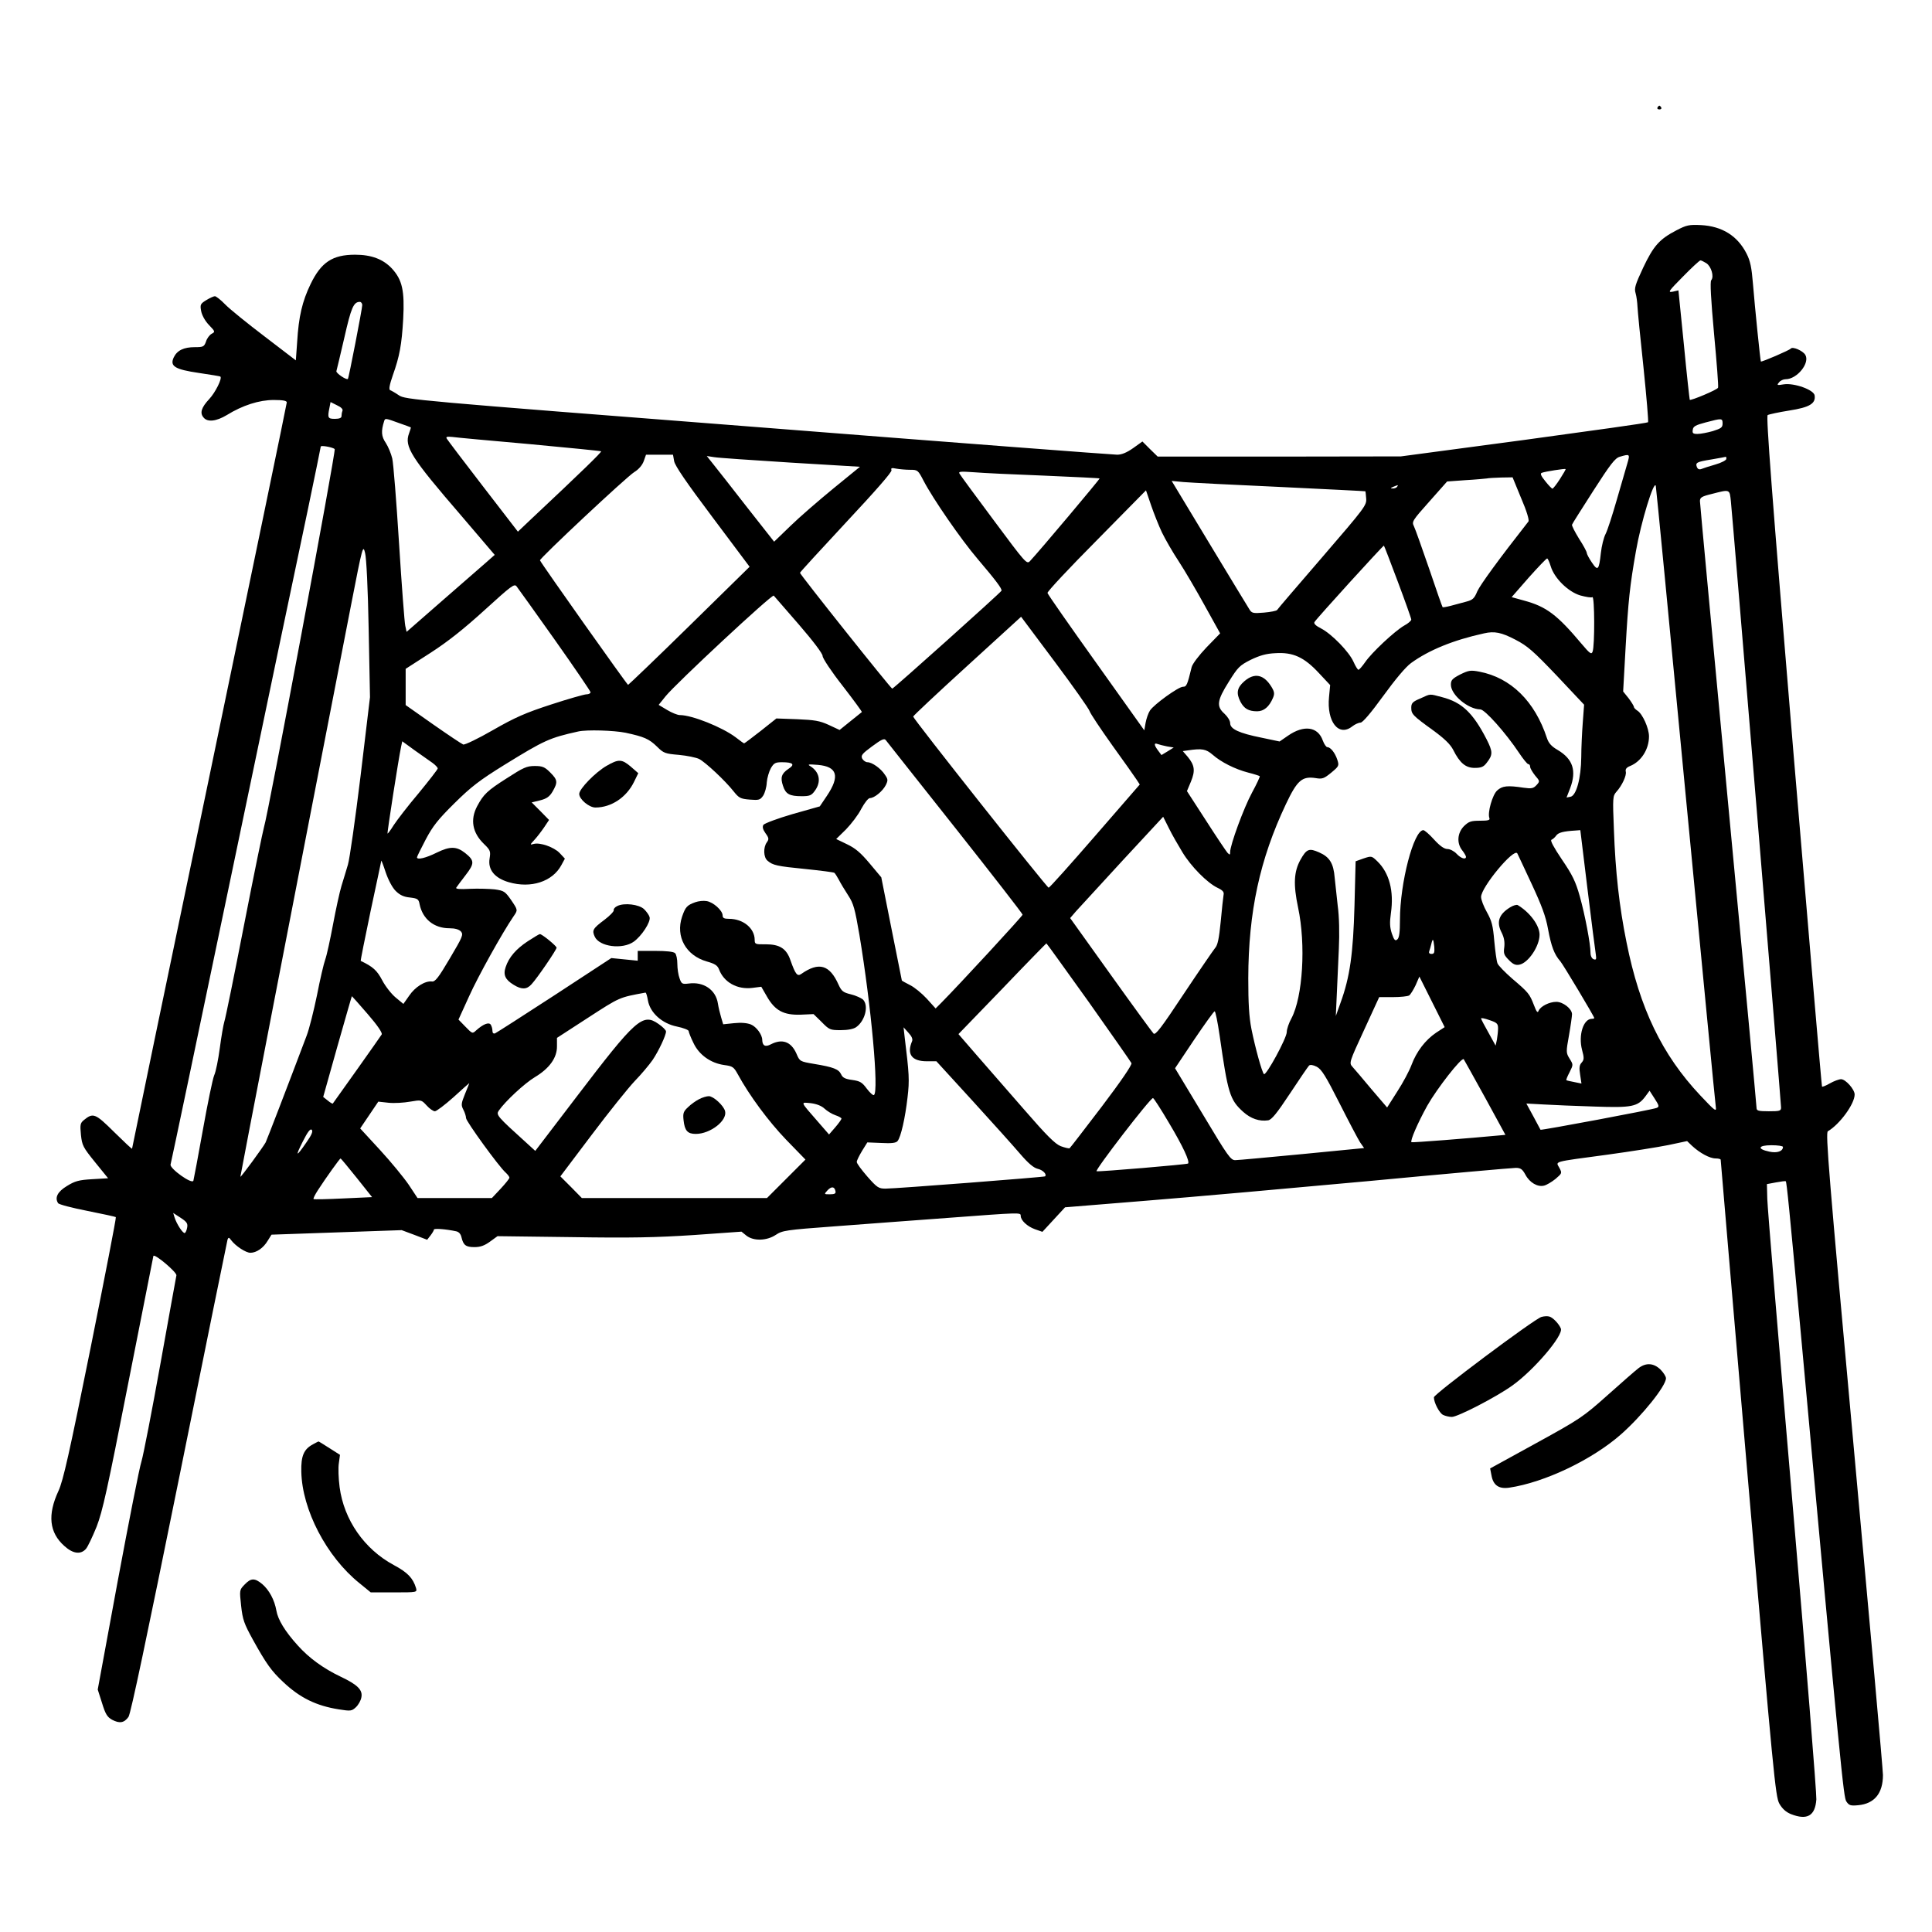 <?xml version="1.0" standalone="no"?>
<!DOCTYPE svg PUBLIC "-//W3C//DTD SVG 20010904//EN"
 "http://www.w3.org/TR/2001/REC-SVG-20010904/DTD/svg10.dtd">
<svg version="1.0" xmlns="http://www.w3.org/2000/svg"
 width="1024pt" height="1024pt" viewBox="0 0 1024 1024"
 preserveAspectRatio="xMidYMid meet">
<g transform="translate(0,1024) scale(0.1,-0.1)"
fill="#000000" stroke="none">
<path d="M8785 9670 c-3 -5 1 -10 10 -10 9 0 13 5 10 10 -3 6 -8 10 -10 10 -2
0 -7 -4 -10 -10z"/>
<path d="M8885 9019 c-90 -47 -121 -82 -176 -198 -42 -90 -48 -109 -40 -135 5
-17 9 -49 10 -71 1 -22 15 -168 32 -324 16 -156 27 -286 24 -289 -3 -4 -299
-45 -658 -94 l-652 -87 -645 -1 -644 0 -41 40 -40 40 -49 -35 c-34 -24 -61
-35 -85 -35 -20 0 -877 65 -1904 146 -1829 142 -1869 146 -1903 169 -19 13
-40 25 -46 27 -8 3 -4 27 14 79 36 101 47 161 55 298 8 151 -5 208 -60 268
-46 49 -108 73 -195 73 -120 0 -180 -40 -236 -156 -44 -91 -63 -172 -71 -306
l-7 -98 -166 127 c-92 70 -186 146 -209 170 -23 24 -48 43 -54 43 -6 0 -27 -9
-46 -21 -31 -19 -33 -24 -27 -57 4 -22 20 -52 41 -74 34 -35 34 -37 15 -47
-11 -6 -25 -24 -30 -41 -10 -28 -15 -30 -59 -30 -59 0 -94 -17 -112 -54 -22
-47 5 -64 135 -83 60 -9 111 -17 112 -19 11 -9 -27 -85 -59 -119 -42 -45 -51
-74 -30 -98 21 -26 68 -20 123 13 84 52 172 80 249 80 50 0 69 -4 69 -13 0 -7
-185 -899 -410 -1981 -226 -1082 -410 -1971 -410 -1974 0 -4 -42 36 -94 87
-101 100 -112 105 -162 64 -19 -16 -20 -25 -15 -78 6 -56 11 -66 75 -145 l69
-85 -84 -5 c-71 -4 -92 -10 -134 -36 -50 -30 -66 -62 -47 -91 4 -7 74 -25 155
-41 81 -16 149 -31 151 -33 3 -2 -58 -315 -134 -694 -113 -560 -145 -703 -170
-757 -59 -127 -49 -221 31 -292 45 -41 86 -47 114 -16 10 11 35 64 57 118 32
83 57 196 168 762 72 366 132 669 133 673 5 15 126 -87 122 -103 -2 -8 -40
-220 -85 -470 -45 -250 -90 -482 -100 -515 -11 -33 -67 -319 -126 -635 l-106
-575 23 -72 c18 -59 28 -74 53 -88 40 -21 64 -17 87 15 12 17 96 417 269 1270
138 685 254 1252 256 1260 5 13 8 12 19 -3 23 -31 78 -67 102 -67 32 0 69 25
92 64 l20 32 345 12 345 12 67 -25 68 -26 18 23 c10 13 18 27 18 31 0 7 61 3
117 -9 15 -3 25 -14 29 -32 10 -42 23 -52 69 -52 31 0 53 8 82 29 l40 29 394
-5 c314 -5 445 -2 646 11 l253 18 26 -21 c38 -30 108 -28 156 4 35 23 52 26
310 45 150 11 422 32 603 45 386 29 385 29 385 11 0 -24 34 -56 75 -71 l40
-14 60 65 60 65 430 35 c237 19 767 66 1179 104 412 39 763 70 780 70 26 0 35
-7 51 -36 22 -42 65 -67 99 -58 13 3 40 19 60 35 35 30 36 31 21 59 -19 36
-42 30 255 70 124 17 269 40 323 51 l99 21 26 -25 c41 -38 94 -67 125 -67 15
0 27 -3 27 -7 0 -5 65 -765 144 -1690 136 -1576 146 -1685 167 -1723 15 -26
34 -44 61 -55 86 -34 129 -10 135 78 2 28 -55 738 -127 1577 -72 839 -132
1561 -133 1605 l-2 79 48 9 c26 5 50 8 52 6 5 -6 18 -136 80 -809 214 -2336
226 -2455 241 -2478 14 -21 22 -24 63 -20 86 8 131 63 131 160 0 29 -70 807
-154 1728 -133 1458 -151 1676 -138 1684 63 37 142 145 142 195 0 27 -48 81
-72 81 -11 0 -38 -10 -59 -22 -21 -12 -40 -20 -42 -17 -2 2 -70 802 -152 1777
-115 1378 -145 1776 -136 1782 7 4 58 15 114 24 109 17 141 37 135 80 -4 30
-108 67 -163 59 -36 -6 -39 -5 -26 10 7 10 23 17 35 17 61 0 131 87 104 130
-14 22 -68 45 -77 32 -6 -8 -154 -72 -158 -68 -3 3 -32 289 -42 412 -7 86 -14
121 -34 160 -48 94 -129 145 -242 151 -63 3 -76 0 -130 -28z m159 -174 c26
-17 42 -71 26 -90 -7 -8 -2 -99 15 -286 14 -150 24 -278 21 -284 -4 -11 -145
-70 -150 -64 -1 2 -16 134 -31 292 l-29 288 -30 -7 c-28 -5 -23 2 54 80 46 47
88 86 93 86 4 0 18 -7 31 -15z m-7124 -222 c0 -18 -71 -385 -76 -391 -6 -9
-65 31 -61 41 2 7 21 86 42 177 36 159 49 190 82 190 7 0 13 -8 13 -17z m-105
-561 c-3 -7 -5 -20 -5 -28 0 -9 -11 -14 -35 -14 -37 0 -40 5 -29 58 l6 31 34
-17 c22 -10 33 -21 29 -30z m299 -64 c34 -12 62 -22 63 -23 2 -1 -3 -15 -9
-32 -26 -70 9 -126 280 -440 l174 -204 -43 -38 c-24 -21 -129 -113 -234 -204
l-190 -166 -7 32 c-4 17 -19 214 -33 437 -14 223 -30 425 -36 450 -6 25 -21
62 -34 82 -24 35 -26 62 -9 116 5 16 7 16 78 -10z m7016 -3 c0 -21 -8 -26 -52
-40 -28 -8 -65 -15 -81 -15 -24 0 -28 4 -25 22 2 18 15 25 68 39 87 23 90 23
90 -6z m-6322 -109 c205 -19 375 -36 378 -38 4 -4 -101 -106 -381 -369 l-60
-57 -185 240 c-102 132 -188 246 -192 253 -6 10 1 12 30 9 20 -3 205 -20 410
-38z m-1034 -26 c8 -8 -354 -1942 -375 -2005 -5 -16 -53 -248 -105 -515 -52
-267 -99 -498 -105 -515 -5 -16 -16 -79 -24 -140 -8 -60 -21 -126 -30 -145 -8
-19 -35 -150 -60 -290 -25 -140 -48 -261 -50 -268 -7 -21 -127 65 -121 86 3 9
152 719 331 1577 179 858 357 1709 396 1891 38 182 69 334 69 337 0 8 62 -3
74 -13z m1799 -64 c4 -24 64 -112 203 -297 l197 -263 -319 -313 c-175 -172
-322 -312 -325 -313 -5 0 -459 641 -467 660 -4 9 459 443 500 468 23 14 42 36
50 58 l12 34 72 0 71 0 6 -34z m5052 -13 c-8 -27 -33 -113 -56 -193 -23 -80
-49 -161 -59 -180 -10 -19 -21 -64 -25 -100 -10 -92 -16 -99 -48 -51 -15 22
-27 45 -27 51 0 6 -18 40 -41 75 -22 36 -39 69 -37 74 1 5 53 86 113 180 90
140 115 173 140 180 54 16 55 15 40 -36z m-4433 5 l366 -22 -141 -115 c-78
-64 -181 -153 -228 -199 l-86 -83 -144 183 c-78 101 -159 203 -178 227 l-35
44 39 -6 c22 -4 205 -16 407 -29z m4958 20 c0 -7 -26 -21 -58 -30 -32 -9 -65
-20 -75 -24 -11 -4 -19 0 -23 10 -9 24 -2 28 78 41 40 7 74 13 76 14 1 0 2 -5
2 -11z m-4326 -58 c40 0 42 -2 71 -58 50 -96 199 -312 287 -415 96 -113 130
-158 126 -168 -4 -10 -572 -519 -579 -519 -7 0 -489 605 -489 614 0 3 110 123
245 268 156 167 244 267 240 276 -4 12 1 13 26 8 17 -3 50 -6 73 -6z m3444
-49 c-18 -28 -36 -51 -40 -51 -3 0 -21 18 -38 40 -23 28 -28 41 -18 44 18 7
122 23 126 20 2 -1 -12 -25 -30 -53z m-2733 18 c160 -7 292 -13 293 -15 3 -2
-319 -385 -369 -438 -17 -18 -23 -11 -191 215 -96 129 -178 240 -182 248 -8
12 4 13 75 8 46 -4 215 -12 374 -18z m2528 -121 c29 -67 43 -115 38 -122 -157
-200 -255 -335 -271 -370 -16 -39 -25 -46 -59 -55 -23 -6 -59 -16 -82 -22 -23
-6 -42 -9 -43 -7 -2 2 -34 93 -71 203 -38 110 -74 212 -81 226 -12 24 -8 30
82 131 l94 106 97 7 c54 3 105 8 113 9 8 2 42 4 76 5 l61 1 46 -112z m-1278
61 c248 -12 451 -22 452 -23 0 0 3 -18 4 -38 3 -36 -7 -49 -231 -309 -129
-150 -238 -276 -241 -282 -4 -5 -35 -11 -70 -14 -59 -5 -65 -3 -78 19 -8 12
-104 171 -213 351 l-198 328 62 -6 c35 -3 266 -15 513 -26z m620 1 c-3 -5 -14
-10 -23 -9 -14 0 -13 2 3 9 27 11 27 11 20 0z m1529 -1630 c86 -894 157 -1639
160 -1656 4 -29 -3 -24 -83 61 -202 215 -320 460 -390 810 -39 192 -59 375
-67 598 -7 170 -6 178 13 200 30 33 55 87 50 107 -3 13 3 22 23 30 59 24 100
89 100 157 0 43 -34 119 -61 136 -11 7 -19 16 -19 20 0 5 -13 26 -28 46 l-29
36 13 233 c14 246 22 325 55 512 26 150 95 377 105 345 2 -6 73 -741 158
-1635z m-2775 1387 c17 -35 57 -105 89 -153 32 -49 94 -155 138 -235 l81 -146
-72 -74 c-40 -42 -75 -88 -79 -105 -23 -95 -27 -104 -46 -104 -24 0 -153 -93
-175 -126 -9 -14 -19 -43 -23 -65 l-7 -40 -255 358 c-140 196 -256 362 -258
370 -2 7 115 132 260 278 l262 266 27 -79 c15 -44 41 -109 58 -145z m3015 166
c9 -82 266 -3189 266 -3213 0 -18 -7 -20 -65 -20 -56 0 -65 3 -65 18 0 10 -67
732 -150 1606 -82 873 -150 1597 -150 1610 0 19 9 25 63 38 97 25 94 26 101
-39z m-7220 -679 l7 -359 -50 -418 c-28 -229 -58 -441 -67 -470 -8 -28 -24
-79 -34 -112 -10 -33 -30 -125 -45 -205 -15 -80 -33 -163 -41 -185 -8 -22 -28
-107 -44 -190 -17 -82 -41 -179 -55 -215 -103 -273 -209 -548 -217 -565 -13
-24 -131 -186 -134 -182 -1 2 269 1399 587 3032 61 314 63 319 74 274 7 -27
15 -188 19 -405z m5455 252 c39 -104 71 -194 71 -200 0 -6 -17 -21 -38 -32
-50 -29 -171 -142 -206 -193 -16 -23 -32 -41 -36 -41 -4 0 -16 19 -26 42 -24
54 -116 148 -172 177 -28 14 -40 26 -35 34 12 20 365 408 368 405 2 -2 35 -88
74 -192z m810 83 c19 -64 93 -136 157 -155 30 -8 58 -13 64 -9 12 7 13 -259 1
-289 -6 -16 -14 -11 -57 40 -131 156 -188 199 -307 231 l-65 18 90 103 c50 56
94 102 98 102 4 0 12 -19 19 -41z m-5278 -391 c104 -147 189 -272 189 -277 0
-6 -10 -11 -21 -11 -12 0 -96 -24 -188 -54 -138 -45 -190 -68 -309 -136 -78
-45 -149 -79 -157 -76 -8 3 -80 51 -160 107 l-145 102 0 96 0 96 132 85 c93
60 177 127 287 227 141 128 157 141 169 125 7 -9 99 -137 203 -284z m1293 82
c76 -88 126 -154 126 -167 0 -12 47 -83 106 -158 58 -75 104 -138 102 -139 -1
-1 -29 -23 -61 -49 l-57 -46 -58 27 c-48 22 -75 26 -167 30 l-110 4 -83 -66
c-46 -36 -86 -66 -88 -66 -2 0 -23 15 -46 33 -71 53 -230 117 -295 117 -12 0
-42 12 -67 27 l-45 27 37 46 c54 67 564 542 573 533 4 -5 64 -73 133 -153z
m1541 -459 c4 -13 58 -94 120 -181 62 -86 120 -168 129 -182 l17 -26 -237
-273 c-131 -151 -241 -274 -246 -274 -9 0 -718 895 -718 907 0 4 129 125 286
268 l286 261 178 -238 c98 -131 181 -249 185 -262z m2256 379 c66 -34 96 -61
221 -192 l144 -153 -7 -95 c-4 -52 -8 -135 -8 -183 -1 -111 -26 -204 -57 -210
l-21 -4 19 49 c35 93 15 155 -66 203 -33 19 -48 36 -57 63 -64 195 -191 320
-358 352 -47 9 -57 7 -102 -15 -42 -22 -49 -30 -49 -54 0 -54 91 -130 156
-131 24 0 135 -125 205 -230 22 -33 44 -60 49 -60 6 0 10 -6 10 -14 0 -8 12
-28 26 -46 26 -30 26 -31 8 -51 -17 -18 -26 -20 -69 -14 -85 13 -113 10 -140
-15 -25 -23 -52 -118 -41 -146 4 -11 -6 -14 -50 -14 -48 0 -59 -4 -85 -29 -35
-36 -39 -90 -9 -128 11 -14 20 -30 20 -34 0 -17 -27 -9 -50 16 -13 14 -35 25
-48 25 -17 0 -40 16 -71 50 -25 28 -51 50 -57 50 -51 0 -124 -279 -124 -476 0
-66 -4 -95 -14 -103 -11 -10 -17 -4 -29 31 -11 34 -12 58 -5 108 17 118 -9
214 -72 275 -30 29 -31 29 -73 15 l-42 -15 -6 -235 c-7 -254 -24 -378 -74
-515 l-25 -70 5 110 c3 61 8 171 11 245 4 82 2 173 -6 230 -6 52 -13 119 -16
148 -6 76 -27 110 -82 134 -54 24 -67 19 -100 -40 -34 -62 -38 -129 -12 -252
42 -197 25 -473 -35 -587 -14 -25 -25 -58 -25 -73 0 -32 -110 -234 -121 -223
-11 12 -46 139 -66 238 -13 66 -17 137 -17 270 1 353 61 630 199 922 60 127
86 150 158 139 35 -6 44 -3 83 29 41 34 42 37 32 68 -12 37 -36 67 -53 67 -6
0 -17 16 -24 35 -26 74 -100 84 -184 26 l-45 -31 -95 20 c-120 24 -167 46
-167 77 0 13 -13 34 -30 50 -44 39 -40 70 23 170 48 77 57 86 116 116 48 23
82 33 131 35 93 6 152 -21 230 -105 l60 -64 -6 -63 c-13 -131 51 -213 123
-156 14 11 34 20 44 20 11 0 54 50 120 141 64 88 119 154 148 175 94 68 222
121 386 157 56 13 93 5 166 -33z m-4714 -494 c97 -21 123 -32 166 -74 34 -34
43 -37 115 -43 43 -4 92 -14 108 -22 34 -18 137 -114 182 -171 28 -35 36 -40
85 -44 50 -4 56 -2 72 21 9 14 18 45 19 70 2 24 12 58 22 76 16 27 24 31 59
31 59 0 70 -12 34 -35 -37 -25 -44 -46 -29 -90 14 -44 35 -55 99 -55 43 0 52
4 70 29 35 48 25 99 -24 130 -17 10 -11 11 40 7 103 -9 118 -60 47 -165 l-37
-55 -145 -41 c-79 -23 -148 -49 -154 -57 -6 -11 -3 -24 11 -44 19 -26 19 -32
7 -49 -19 -26 -18 -79 4 -97 28 -24 49 -29 201 -44 79 -8 148 -17 153 -20 4
-3 15 -20 24 -37 9 -18 31 -54 49 -82 29 -44 36 -71 60 -210 63 -380 104 -832
77 -849 -5 -3 -22 13 -38 34 -25 34 -36 40 -77 46 -38 5 -51 12 -59 30 -13 27
-40 38 -143 55 -76 13 -76 13 -94 55 -28 63 -75 80 -135 49 -30 -16 -45 -8
-46 23 0 28 -31 70 -60 82 -20 8 -51 11 -89 7 l-58 -6 -11 37 c-6 20 -14 53
-17 73 -11 73 -76 117 -155 106 -34 -4 -38 -2 -48 27 -7 18 -12 53 -12 77 0
25 -5 50 -12 57 -8 8 -46 12 -105 12 l-93 0 0 -26 0 -26 -70 7 -70 7 -301
-197 c-166 -108 -308 -199 -315 -202 -9 -3 -14 2 -14 13 0 11 -4 25 -9 33 -10
15 -40 3 -77 -30 -20 -19 -21 -18 -57 19 l-37 38 56 123 c48 107 177 338 235
423 24 35 25 33 -13 89 -31 44 -37 48 -85 55 -29 3 -88 5 -132 3 -54 -3 -77
-1 -73 6 4 6 26 36 50 67 48 62 47 77 -3 117 -46 36 -80 36 -150 2 -58 -29
-105 -40 -105 -25 0 4 21 46 46 94 38 72 66 107 153 193 88 87 132 121 266
204 211 130 237 142 390 176 45 10 188 6 252 -7z m1746 -504 c196 -248 357
-455 357 -460 0 -7 -334 -369 -431 -467 l-30 -30 -47 52 c-26 28 -66 61 -89
72 -24 12 -43 23 -43 24 0 2 -25 125 -55 275 l-54 272 -62 74 c-47 56 -75 80
-119 101 l-58 28 52 51 c28 29 65 77 81 109 18 33 37 57 46 57 23 0 67 36 84
69 12 25 12 31 -5 55 -21 33 -68 66 -92 66 -10 0 -22 9 -28 19 -8 17 -1 26 52
65 50 37 65 44 73 33 5 -7 171 -216 368 -465z m-2770 344 c15 -11 27 -24 27
-29 0 -5 -46 -64 -101 -131 -56 -66 -115 -143 -132 -169 -16 -26 -31 -46 -33
-45 -3 3 58 395 72 461 l6 28 66 -48 c37 -26 79 -56 95 -67z m3892 88 l36 -6
-32 -20 -33 -20 -18 24 c-21 28 -23 42 -4 35 8 -3 31 -9 51 -13z m242 -44 c44
-39 119 -77 189 -95 32 -8 59 -17 61 -19 2 -2 -16 -41 -41 -87 -44 -81 -116
-278 -116 -315 0 -16 -2 -16 -14 -4 -7 8 -59 85 -114 171 l-101 156 21 50 c24
58 20 87 -17 132 l-26 30 28 4 c74 11 95 7 130 -23z m-160 -517 c46 -76 132
-163 187 -189 27 -13 35 -22 31 -38 -2 -12 -9 -75 -15 -141 -9 -90 -16 -125
-30 -140 -9 -11 -84 -120 -166 -243 -119 -180 -150 -220 -160 -210 -7 7 -110
148 -228 313 l-214 299 31 36 c17 19 128 140 246 268 l216 233 30 -60 c16 -33
49 -90 72 -128z m2147 -195 c21 -172 41 -328 44 -346 4 -27 2 -31 -12 -26 -9
4 -16 17 -16 34 0 47 -29 200 -57 300 -22 78 -39 113 -95 195 -43 64 -63 101
-55 104 6 2 18 12 25 22 11 16 37 23 102 27 l26 2 38 -312z m-296 27 c53 -114
75 -172 87 -240 17 -91 33 -134 65 -170 16 -19 180 -293 180 -301 0 -2 -6 -4
-13 -4 -45 0 -72 -87 -52 -164 12 -44 11 -53 -2 -68 -12 -13 -14 -28 -8 -64
l7 -47 -39 8 c-21 4 -39 8 -41 10 -2 2 6 21 17 42 20 40 20 40 0 72 -19 31
-19 35 -3 124 9 51 16 101 16 112 -1 29 -48 65 -83 65 -38 0 -84 -24 -94 -47
-5 -14 -11 -7 -25 30 -23 59 -28 66 -115 140 -38 33 -74 70 -78 81 -5 12 -12
65 -17 118 -7 82 -13 106 -39 153 -17 30 -31 66 -31 81 0 51 174 261 192 231
3 -7 38 -79 76 -162z m-6021 -37 c22 -22 43 -32 76 -35 40 -5 46 -8 51 -36 16
-78 76 -127 158 -127 30 0 50 -6 61 -17 14 -17 9 -28 -59 -143 -60 -102 -78
-125 -95 -122 -36 4 -89 -29 -120 -75 l-31 -44 -41 34 c-22 18 -55 60 -71 91
-28 53 -49 72 -114 103 -2 0 22 119 52 263 31 143 56 264 57 268 0 4 11 -24
23 -61 14 -41 35 -81 53 -99z m5505 -296 c2 -31 0 -38 -15 -38 -11 0 -15 6
-12 14 3 8 8 25 11 38 8 33 11 30 16 -14z m-1832 -292 c121 -171 223 -317 227
-325 3 -10 -55 -95 -158 -231 -90 -118 -166 -217 -170 -220 -4 -2 -25 3 -47
11 -30 12 -75 57 -193 193 -85 97 -198 227 -252 289 l-97 112 232 240 c127
133 233 241 234 241 2 0 102 -140 224 -310z m1841 -164 c-57 -39 -103 -99
-130 -171 -11 -30 -45 -94 -75 -140 l-54 -85 -83 97 c-45 54 -90 107 -101 119
-18 20 -17 24 62 195 l80 174 72 0 c40 0 79 4 87 9 7 5 22 29 34 54 l20 46 67
-134 67 -134 -46 -30z m-4177 172 c11 -65 74 -123 154 -139 34 -7 62 -18 62
-24 0 -5 11 -34 25 -62 29 -63 91 -108 164 -118 44 -6 50 -10 71 -48 62 -114
163 -250 256 -347 l103 -106 -102 -102 -102 -102 -490 0 -491 0 -57 58 -57 57
166 220 c91 121 194 249 228 285 35 36 77 86 95 112 33 49 71 131 71 151 0 7
-18 25 -40 40 -84 59 -120 26 -434 -386 l-219 -287 -46 42 c-157 142 -163 149
-147 172 34 49 136 144 191 177 77 46 118 103 117 164 l0 44 165 107 c170 110
163 107 304 133 4 0 9 -18 13 -41z m-1485 -73 c52 -60 79 -100 74 -108 -5 -9
-246 -349 -259 -366 -2 -2 -14 5 -27 16 l-24 19 75 267 c42 147 76 267 77 267
1 0 39 -43 84 -95z m4515 -112 c44 -308 54 -342 125 -406 40 -36 86 -52 132
-45 18 2 46 36 116 142 50 76 96 143 101 148 6 6 21 4 41 -6 26 -14 47 -48
121 -194 49 -97 98 -190 109 -207 l21 -30 -328 -32 c-180 -17 -339 -32 -354
-32 -25 -1 -39 19 -173 243 l-147 244 101 151 c56 83 105 151 109 151 4 0 16
-57 26 -127z m1476 37 c0 -15 -3 -42 -6 -60 l-7 -32 -38 69 c-21 37 -39 71
-39 75 0 4 20 0 45 -9 39 -13 45 -19 45 -43z m-3106 -69 c-29 -68 -2 -106 78
-106 l51 0 192 -210 c105 -115 219 -242 253 -282 43 -50 71 -73 92 -78 27 -6
50 -29 39 -40 -5 -4 -790 -65 -845 -65 -37 0 -45 5 -97 64 -31 36 -57 70 -56
78 0 7 13 33 28 58 l28 45 74 -3 c54 -3 78 0 86 10 18 21 41 125 53 231 11 93
9 123 -16 327 l-5 45 26 -29 c17 -18 24 -34 19 -45z m3037 -298 l108 -198 -32
-3 c-158 -15 -463 -39 -466 -36 -8 7 33 102 84 194 51 90 181 257 193 246 2
-3 53 -94 113 -203z m-5406 20 c-21 -52 -22 -60 -9 -85 8 -15 14 -35 14 -44 0
-17 173 -256 210 -289 11 -10 20 -22 20 -27 0 -5 -21 -31 -46 -58 l-47 -50
-197 0 -197 0 -47 71 c-26 38 -94 121 -152 184 l-105 114 48 71 48 71 55 -6
c30 -3 81 0 114 6 59 10 59 10 87 -20 15 -17 35 -31 44 -31 8 0 52 33 98 74
45 41 83 75 84 75 1 1 -9 -25 -22 -56z m6316 -75 c-19 -9 -613 -120 -616 -116
-1 2 -18 34 -38 71 l-37 68 92 -5 c51 -3 172 -8 269 -11 198 -7 229 -1 270 54
l22 30 27 -42 c24 -37 25 -43 11 -49z m-2585 -80 c74 -124 111 -204 101 -215
-6 -5 -467 -44 -485 -41 -12 3 284 388 299 388 4 0 42 -59 85 -132z m-1826 76
c14 -13 40 -29 58 -35 18 -6 32 -14 32 -18 0 -4 -15 -25 -33 -46 l-33 -38 -60
69 c-95 109 -92 102 -37 97 31 -4 57 -14 73 -29z m-2746 -179 c-55 -80 -61
-78 -19 5 26 52 40 69 47 62 8 -8 0 -27 -28 -67z m7826 -24 c0 -23 -31 -34
-72 -25 -67 14 -60 34 11 34 34 0 61 -4 61 -9z m-7560 -163 l82 -103 -153 -7
c-84 -4 -155 -6 -157 -3 -3 2 8 24 23 47 42 65 116 168 120 168 2 0 40 -46 85
-102z m2538 -71 c3 -13 -4 -17 -29 -17 -32 0 -32 0 -14 20 21 23 38 22 43 -3z
m-3436 -193 c-2 -13 -8 -27 -12 -29 -9 -6 -44 47 -55 83 l-7 23 40 -26 c32
-21 38 -30 34 -51z"/>
<path d="M6595 6629 c-39 -34 -44 -63 -20 -109 19 -36 43 -50 88 -50 36 0 64
24 84 71 9 21 8 32 -7 57 -41 68 -91 78 -145 31z"/>
<path d="M7528 6538 c-41 -17 -48 -25 -48 -49 0 -34 8 -42 116 -120 60 -44 91
-74 106 -103 35 -70 66 -96 114 -96 34 0 47 5 63 26 34 43 34 59 0 126 -72
140 -131 196 -236 223 -69 18 -58 19 -115 -7z"/>
<path d="M3215 6181 c-59 -34 -145 -122 -145 -149 0 -28 52 -72 86 -72 84 0
165 54 205 137 l22 45 -39 34 c-48 41 -65 42 -129 5z"/>
<path d="M2686 6115 c-104 -66 -123 -85 -157 -148 -38 -72 -25 -141 36 -200
34 -33 36 -39 30 -77 -10 -59 26 -104 102 -126 117 -34 231 3 278 90 l19 35
-28 30 c-30 31 -103 57 -137 48 -21 -6 -21 -5 3 21 14 15 37 45 52 67 l26 39
-46 47 -46 46 45 11 c35 9 50 20 66 47 28 49 27 61 -13 101 -29 29 -41 34 -82
34 -43 0 -61 -9 -148 -65z"/>
<path d="M3685 5458 c-44 -16 -52 -25 -70 -77 -35 -105 20 -205 131 -237 43
-12 57 -21 65 -42 26 -69 97 -108 177 -98 l47 6 30 -52 c43 -75 89 -99 179
-96 l68 3 43 -42 c40 -41 45 -43 101 -43 38 0 68 6 82 16 48 34 68 116 35 147
-10 8 -39 21 -64 27 -41 10 -49 17 -65 52 -47 105 -104 121 -197 56 -21 -15
-31 -2 -57 71 -21 63 -57 86 -131 86 -56 -1 -59 1 -59 23 0 62 -61 112 -136
112 -26 0 -34 4 -34 18 0 26 -50 71 -85 76 -17 3 -43 0 -60 -6z"/>
<path d="M3272 5438 c-13 -6 -21 -16 -19 -22 2 -6 -20 -29 -49 -51 -62 -46
-67 -56 -52 -89 24 -54 147 -70 207 -27 42 30 91 105 84 130 -3 11 -16 29 -29
42 -27 26 -106 35 -142 17z"/>
<path d="M2797 5251 c-62 -41 -100 -85 -117 -137 -14 -41 -2 -67 43 -94 42
-26 69 -25 94 3 30 32 133 183 133 194 0 9 -79 74 -89 72 -3 0 -32 -17 -64
-38z"/>
<path d="M8004 5431 c-60 -37 -74 -78 -45 -134 13 -26 17 -49 14 -77 -5 -34
-1 -43 24 -68 22 -23 36 -29 56 -25 47 9 107 98 107 159 0 49 -51 118 -116
157 -6 3 -24 -2 -40 -12z"/>
<path d="M3705 4414 c-16 -8 -43 -27 -58 -42 -25 -23 -28 -33 -24 -69 6 -56
21 -73 65 -73 77 0 168 71 155 121 -8 30 -62 79 -86 79 -12 0 -35 -7 -52 -16z"/>
<path d="M8170 3260 c-37 -10 -570 -409 -570 -426 0 -28 28 -82 48 -93 12 -6
33 -11 47 -11 31 0 235 105 320 166 114 81 271 265 258 302 -9 24 -42 59 -61
64 -10 3 -28 2 -42 -2z"/>
<path d="M8684 2988 c-16 -12 -90 -77 -164 -143 -129 -115 -145 -126 -378
-254 l-244 -134 7 -36 c9 -53 39 -74 94 -66 189 28 441 149 593 283 112 99
238 256 238 297 0 9 -13 30 -29 46 -36 35 -77 38 -117 7z"/>
<path d="M1659 2585 c-49 -26 -64 -62 -62 -145 4 -202 134 -451 308 -591 l60
-49 123 0 c123 0 123 0 117 23 -16 53 -45 83 -118 122 -156 84 -264 239 -287
413 -6 46 -8 103 -4 127 l6 44 -55 35 c-31 20 -57 36 -59 36 -2 -1 -15 -7 -29
-15z"/>
<path d="M1296 1841 c-27 -28 -27 -29 -18 -112 8 -74 16 -95 62 -179 71 -128
98 -166 161 -225 89 -84 175 -126 295 -145 63 -10 68 -9 90 11 13 12 26 35 29
51 9 40 -18 68 -111 112 -90 43 -166 98 -226 165 -68 75 -105 137 -113 184
-10 57 -38 109 -75 141 -40 33 -60 33 -94 -3z"/>
</g>
</svg>
